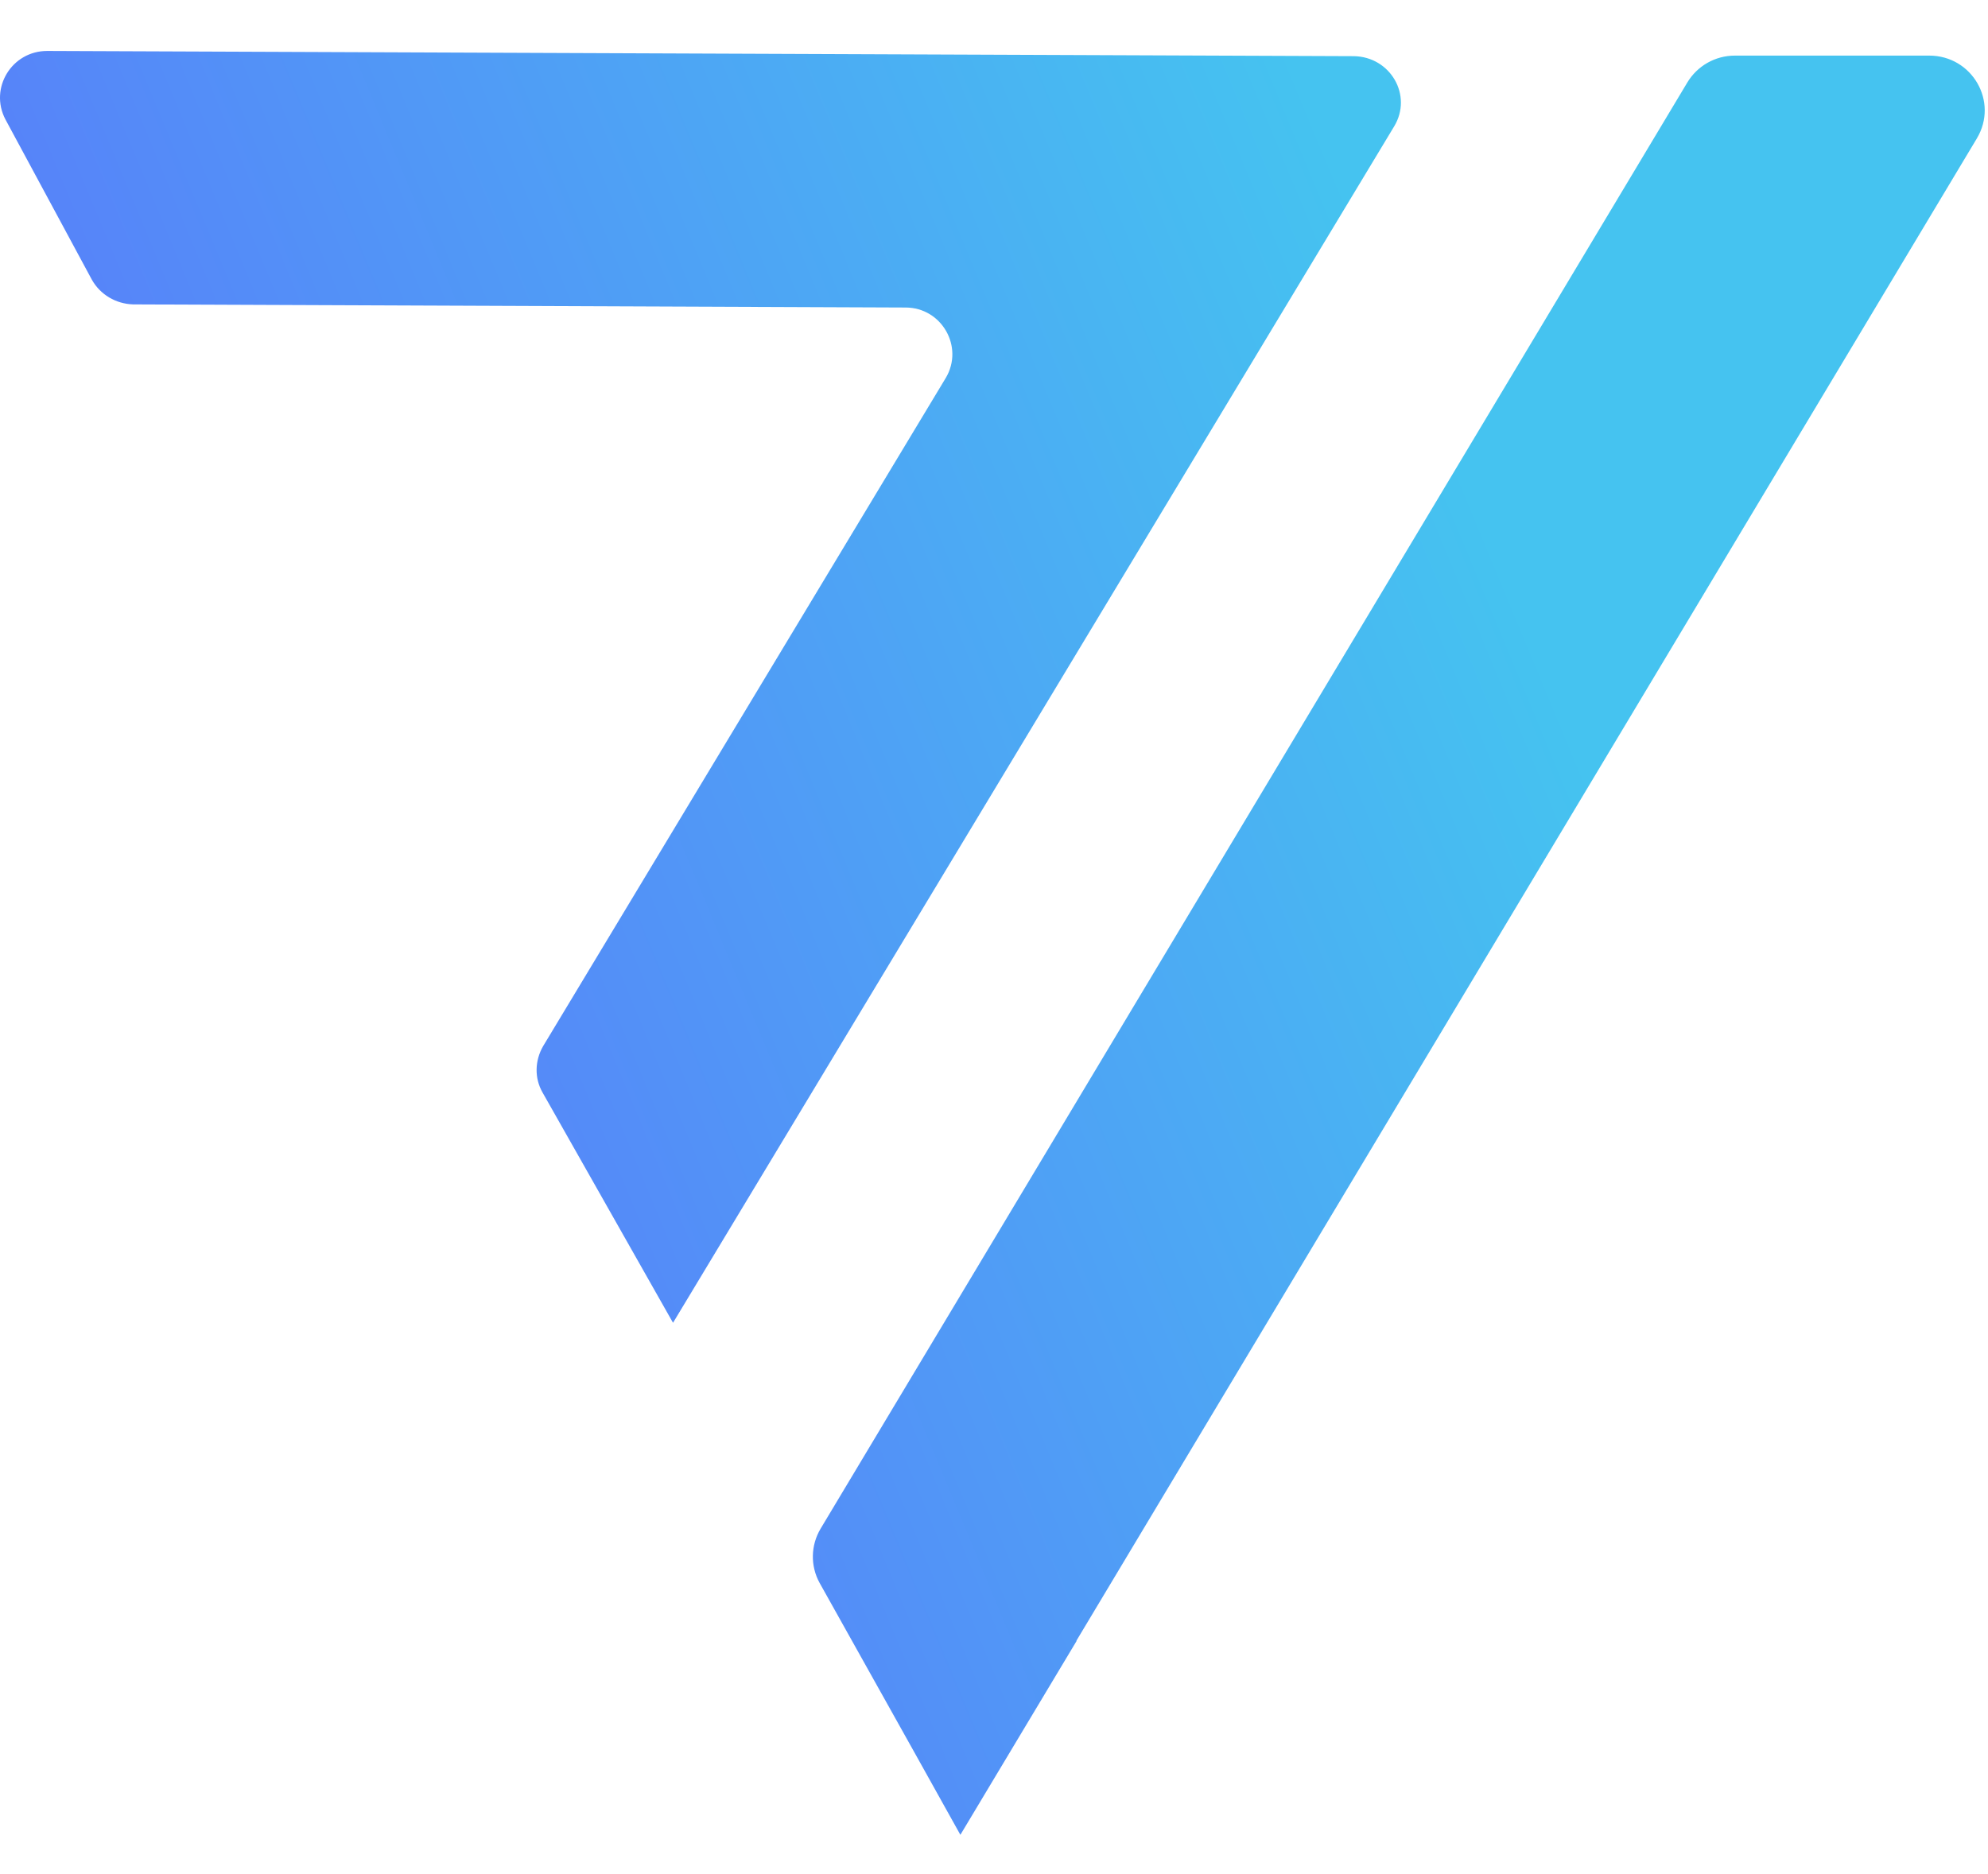 <svg width="35" height="33" viewBox="0 0 35 33" fill="none" xmlns="http://www.w3.org/2000/svg">
<path fill-rule="evenodd" clip-rule="evenodd" d="M11.849 23.292L24.544 2.227C24.876 1.681 24.48 0.998 23.834 0.989L0.832 0.897C0.205 0.897 -0.191 1.553 0.094 2.1L1.616 4.923C1.763 5.187 2.04 5.351 2.344 5.36L15.943 5.415C16.579 5.415 16.975 6.107 16.652 6.653L9.563 18.419C9.415 18.674 9.406 18.984 9.553 19.239L11.849 23.292ZM32.877 0.979H30.545C30.195 0.979 29.881 1.162 29.706 1.453L14.448 26.916C14.273 27.208 14.264 27.572 14.43 27.873L16.08 30.823C16.086 30.835 16.093 30.846 16.099 30.857L16.908 32.308L18.955 28.893L18.95 28.892L34.804 2.437C35.191 1.79 34.721 0.979 33.965 0.979H32.877Z" fill="url(#paint0_linear_493_158)"/>
<defs>
<linearGradient id="paint0_linear_493_158" x1="15.509" y1="-51" x2="-32.933" y2="-30.91" gradientUnits="userSpaceOnUse">
<stop offset="0.252" stop-color="#45C3F0"/>
<stop offset="0.834" stop-color="#5E69FD"/>
</linearGradient>
</defs>
</svg>
